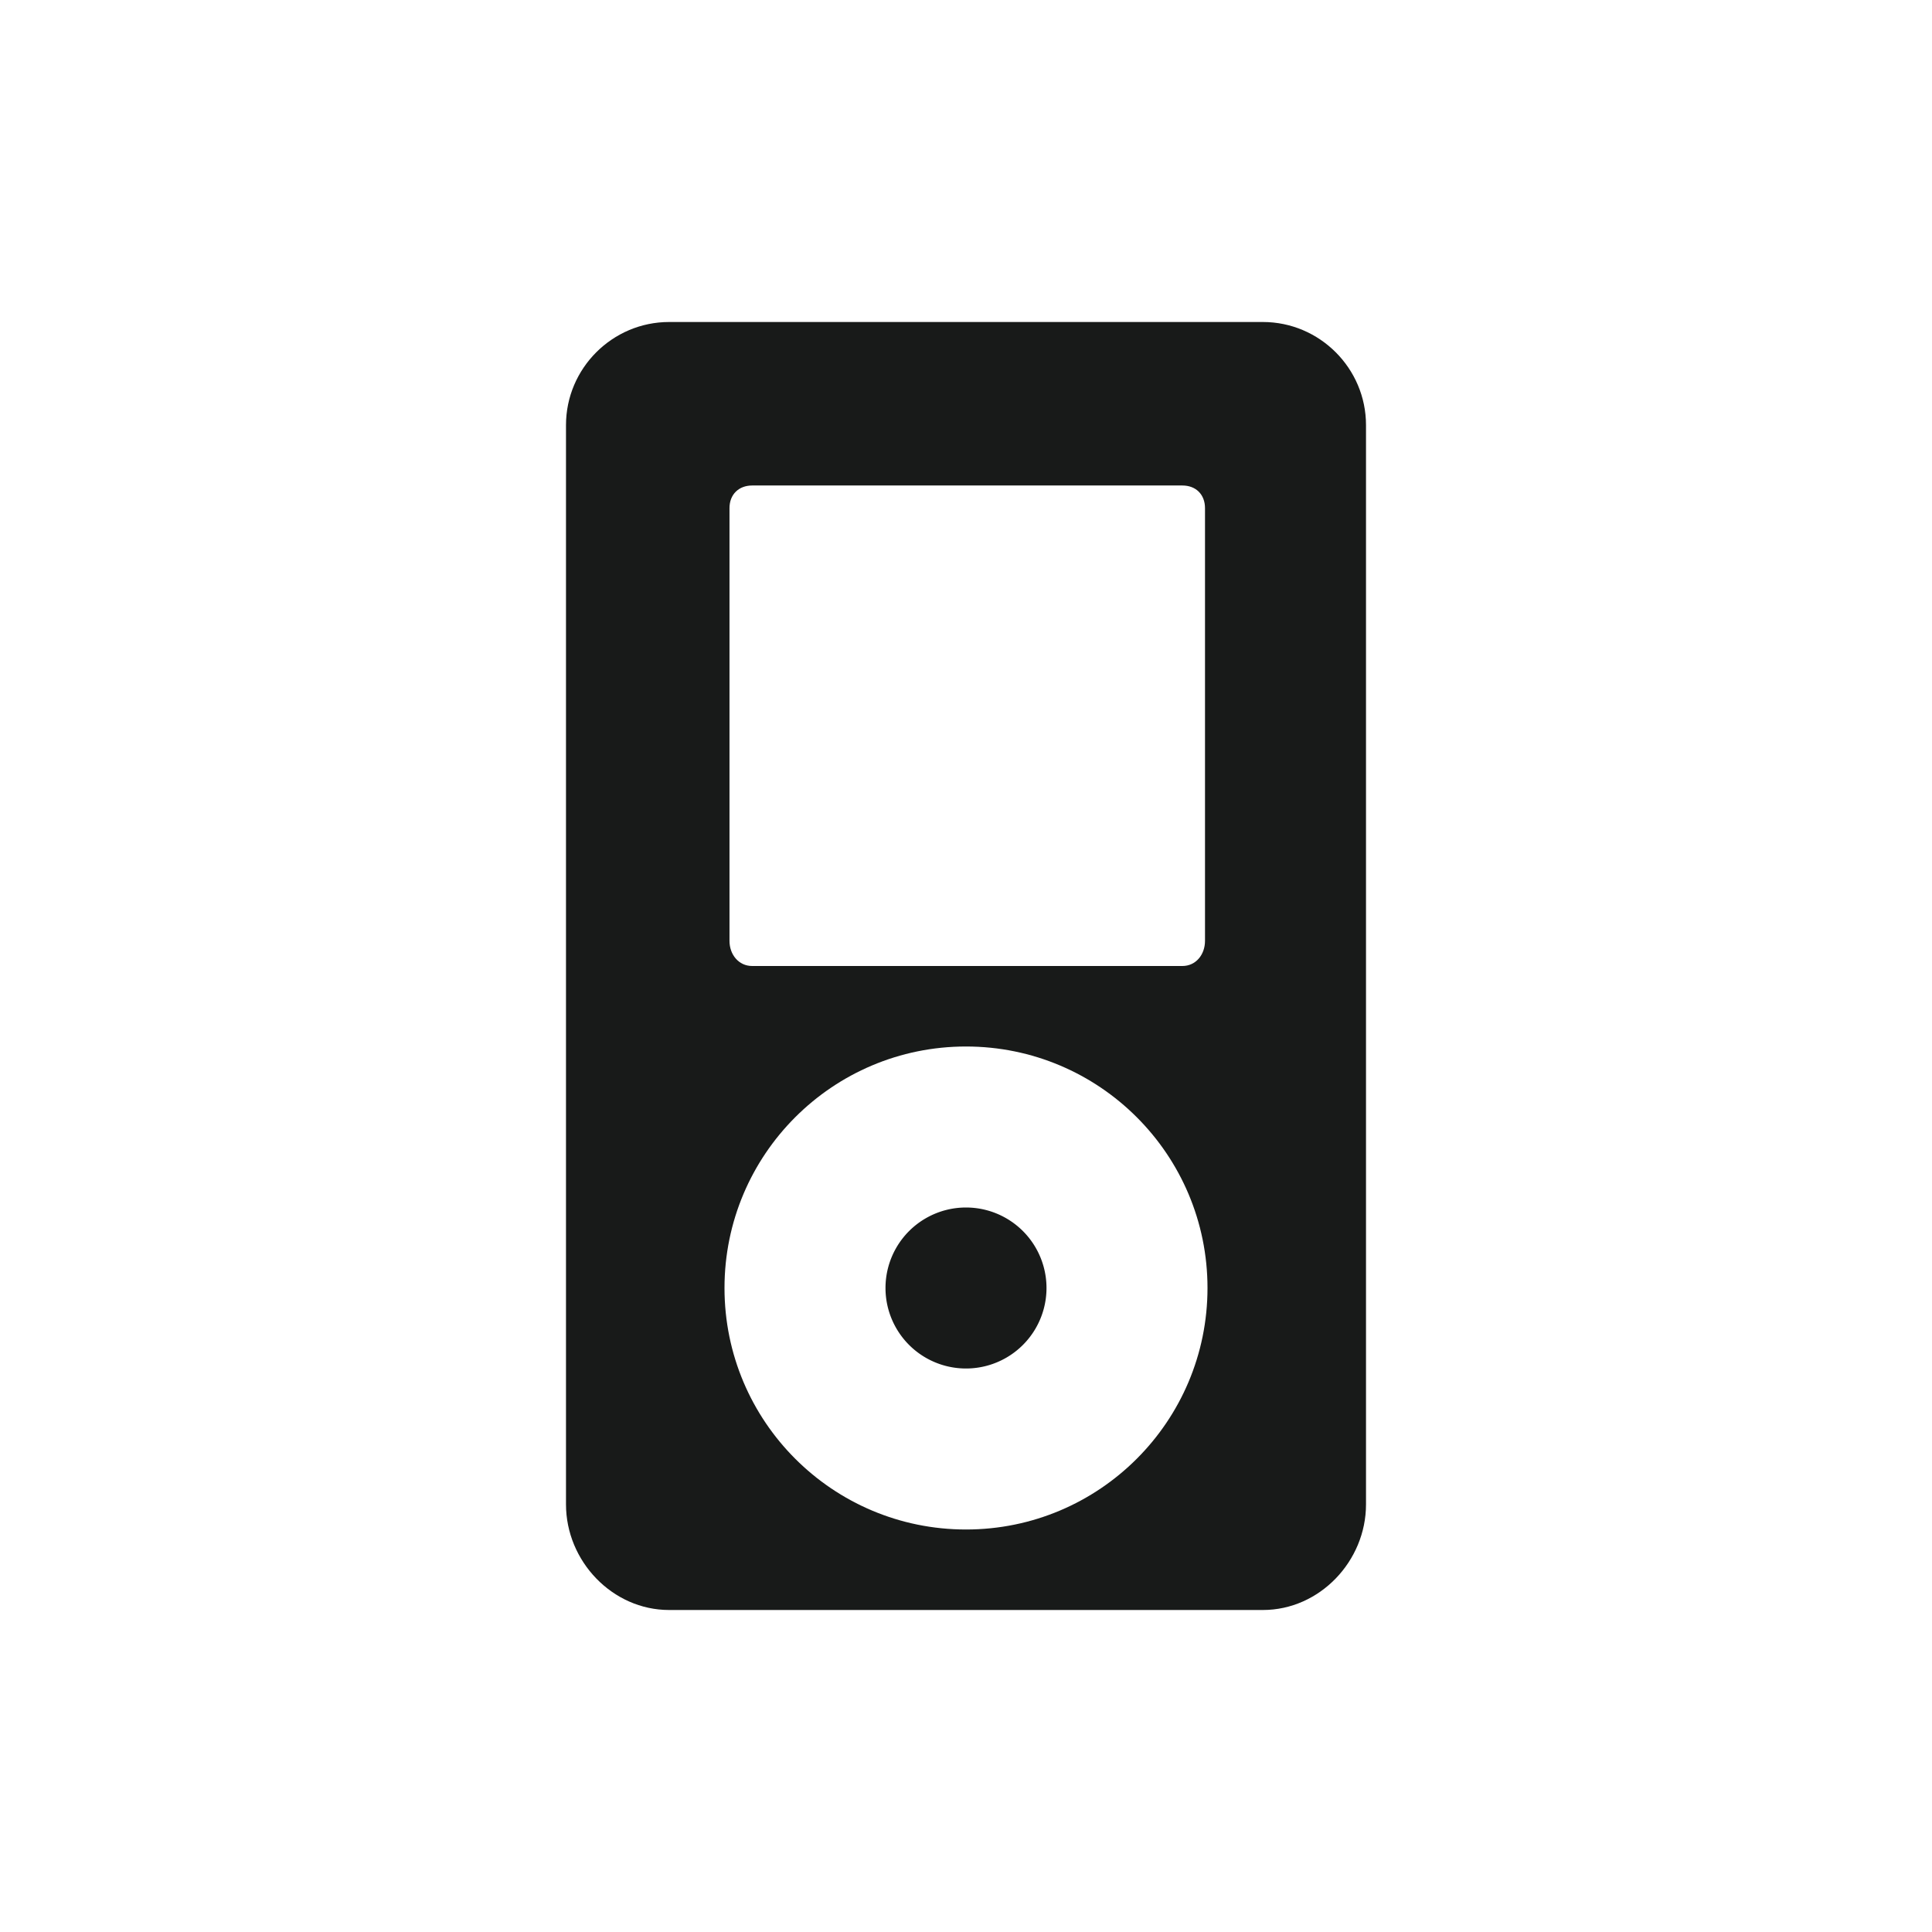 <?xml version="1.0" encoding="UTF-8" standalone="no"?>
<!-- Created with Inkscape (http://www.inkscape.org/) -->

<svg
   xmlns:dc="http://purl.org/dc/elements/1.1/"
   xmlns:cc="http://creativecommons.org/ns#"
   xmlns:rdf="http://www.w3.org/1999/02/22-rdf-syntax-ns#"
   xmlns:svg="http://www.w3.org/2000/svg"
   xmlns="http://www.w3.org/2000/svg"
   xmlns:sodipodi="http://sodipodi.sourceforge.net/DTD/sodipodi-0.dtd"
   xmlns:inkscape="http://www.inkscape.org/namespaces/inkscape"
   width="24"
   height="24"
   id="svg3021"
   version="1.1"
   inkscape:version="0.48.4 r9939"
   sodipodi:docname="gtkpod.svg">
  <defs
     id="defs3023" />
  <sodipodi:namedview
     id="base"
     pagecolor="#ffffff"
     bordercolor="#666666"
     borderopacity="1.0"
     inkscape:pageopacity="0.0"
     inkscape:pageshadow="2"
     inkscape:zoom="31.392433"
     inkscape:cx="9.3570461"
     inkscape:cy="11.66308"
     inkscape:current-layer="layer1"
     showgrid="true"
     inkscape:grid-bbox="true"
     inkscape:document-units="px"
     inkscape:window-width="1366"
     inkscape:window-height="712"
     inkscape:window-x="0"
     inkscape:window-y="27"
     inkscape:window-maximized="1">
    <inkscape:grid
       type="xygrid"
       id="grid3029"
       empspacing="5"
       visible="true"
       enabled="true"
       snapvisiblegridlinesonly="true" />
  </sodipodi:namedview>
  <g
     id="layer1"
     inkscape:label="Layer 1"
     inkscape:groupmode="layer"
     transform="translate(0,8)">
    <path
       style="font-size:medium;font-style:normal;font-variant:normal;font-weight:normal;font-stretch:normal;text-indent:0;text-align:start;text-decoration:none;line-height:normal;letter-spacing:normal;word-spacing:normal;text-transform:none;direction:ltr;block-progression:tb;writing-mode:lr-tb;text-anchor:start;baseline-shift:baseline;color:#000000;fill:#181a19;fill-opacity:1;stroke:none;stroke-width:2;marker:none;visibility:visible;display:inline;overflow:visible;enable-background:accumulate;font-family:Sans;-inkscape-font-specification:Sans"
       d="M 8.312 4 C 7.607 4 7.031 4.576 7.031 5.281 L 7.031 18.688 C 7.031 19.393 7.607 20 8.312 20 L 15.688 20 C 16.393 20 16.969 19.393 16.969 18.688 L 16.969 5.281 C 16.969 4.576 16.393 4 15.688 4 L 8.312 4 z M 9.344 6.031 L 14.688 6.031 C 14.857 6.031 14.969 6.144 14.969 6.312 L 14.969 11.688 C 14.969 11.857 14.857 12 14.688 12 L 9.344 12 C 9.175 12 9.062 11.857 9.062 11.688 L 9.062 6.312 C 9.062 6.144 9.175 6.031 9.344 6.031 z M 12 13 C 13.657 13 15 14.343 15 16 C 15 17.657 13.657 19 12 19 C 10.343 19 9 17.657 9 16 C 9 14.343 10.343 13 12 13 z "
       transform="translate(0,-8)"
       id="rect3016" />
    <path
       sodipodi:type="arc"
       style="fill:#181a19;fill-opacity:1;stroke:none"
       id="path4038"
       sodipodi:cx="12"
       sodipodi:cy="16"
       sodipodi:rx="1"
       sodipodi:ry="1"
       d="m 13,16 a 1,1 0 1 1 -2,0 1,1 0 1 1 2,0 z"
       transform="translate(0,-8)" />
  </g>
</svg>
